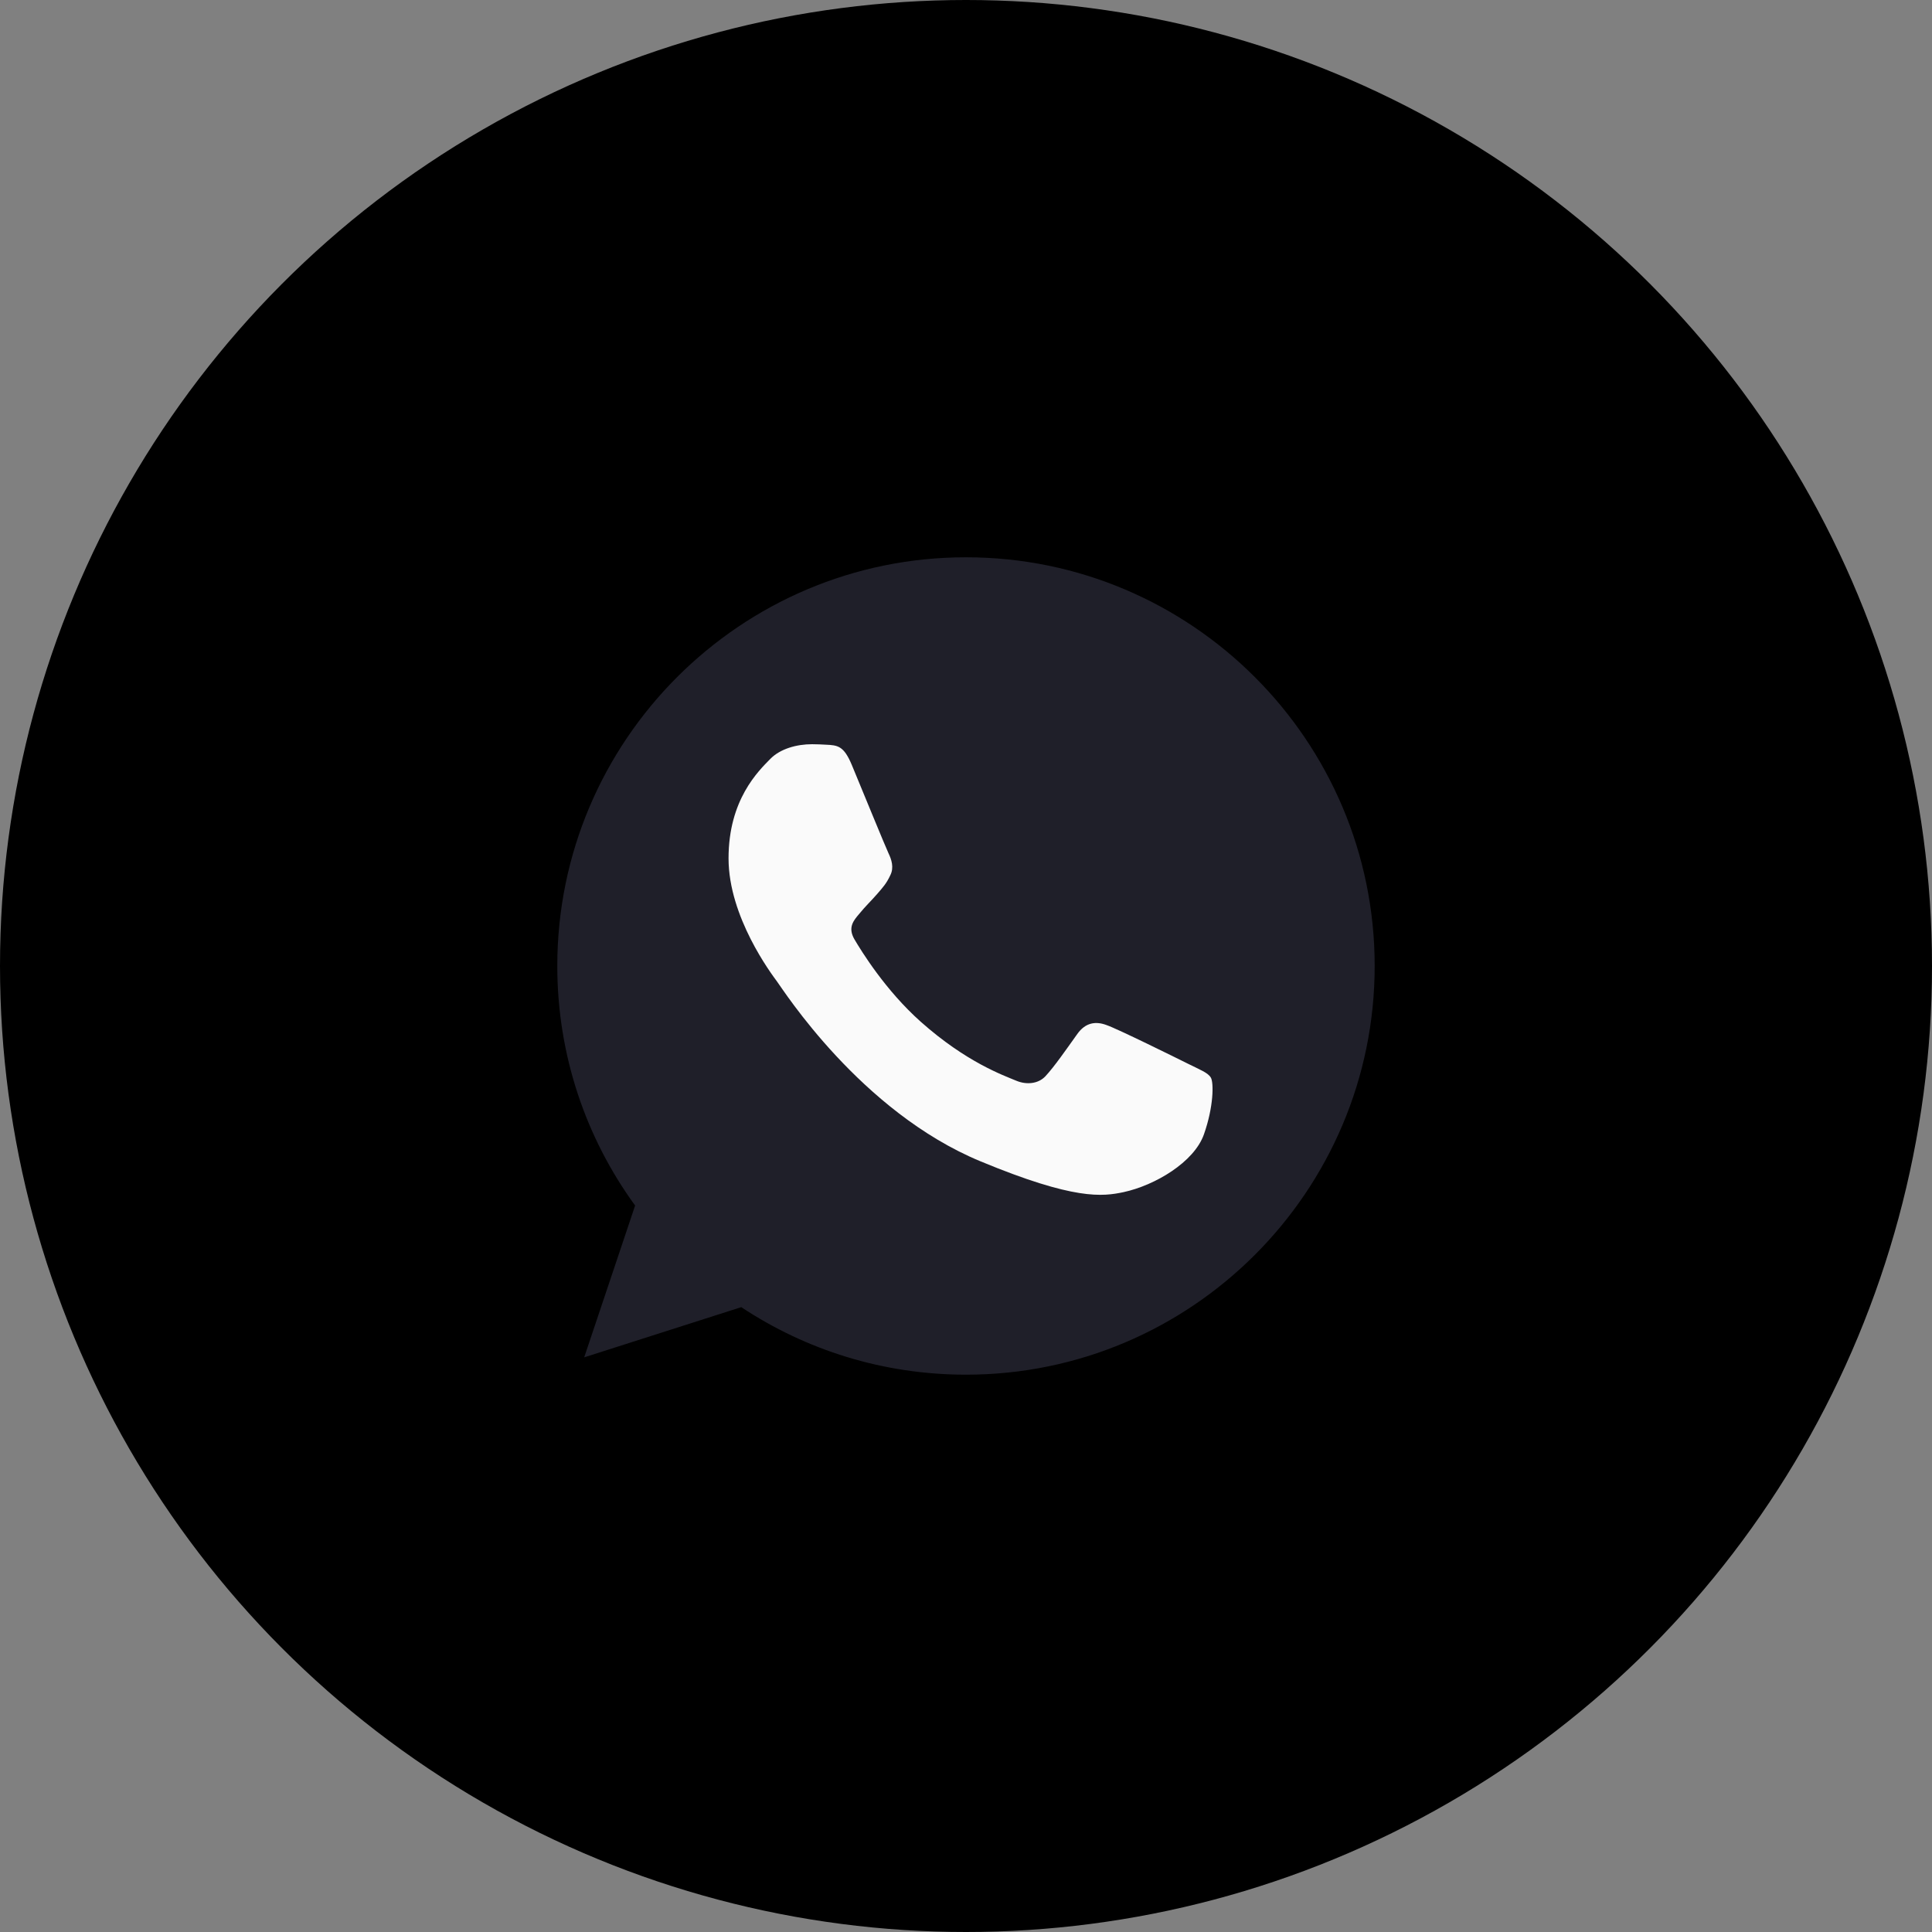 <svg width="64" height="64" viewBox="0 0 64 64" fill="none" xmlns="http://www.w3.org/2000/svg">
<rect x="0" y="0" width="64" height="64" fill="#808080" stroke="none"/>
<circle cx="32" cy="32" r="32" fill="currentColor"/>
<g clip-path="url(#clip0_182_2217)">
<path d="M32.003 18.461H31.996C24.532 18.461 18.461 24.533 18.461 31.999C18.461 34.961 19.416 37.706 21.039 39.935L19.352 44.964L24.555 43.301C26.696 44.719 29.25 45.538 32.003 45.538C39.468 45.538 45.538 39.464 45.538 31.999C45.538 24.535 39.468 18.461 32.003 18.461Z" fill="#1F1F29"/>
<path d="M39.881 37.579C39.554 38.502 38.258 39.266 37.224 39.49C36.517 39.64 35.593 39.761 32.482 38.471C28.503 36.823 25.941 32.78 25.742 32.517C25.55 32.255 24.134 30.377 24.134 28.434C24.134 26.491 25.12 25.545 25.518 25.139C25.845 24.806 26.385 24.653 26.902 24.653C27.07 24.653 27.221 24.662 27.356 24.669C27.754 24.686 27.953 24.709 28.216 25.337C28.542 26.124 29.338 28.067 29.433 28.266C29.529 28.466 29.625 28.737 29.49 28.999C29.363 29.27 29.251 29.39 29.052 29.62C28.852 29.85 28.663 30.026 28.463 30.273C28.28 30.488 28.074 30.719 28.304 31.116C28.534 31.506 29.329 32.803 30.5 33.846C32.012 35.191 33.237 35.621 33.675 35.804C34.002 35.939 34.391 35.907 34.63 35.653C34.932 35.327 35.306 34.785 35.687 34.252C35.958 33.87 36.3 33.822 36.659 33.958C37.024 34.084 38.959 35.041 39.356 35.239C39.754 35.438 40.016 35.533 40.113 35.701C40.207 35.868 40.207 36.655 39.881 37.579Z" fill="#FAFAFA"/>
</g>
<defs>
<clipPath id="clip0_182_2217">
<rect width="27.077" height="27.077" fill="white" transform="translate(18.461 18.461)"/>
</clipPath>
</defs>
</svg>
